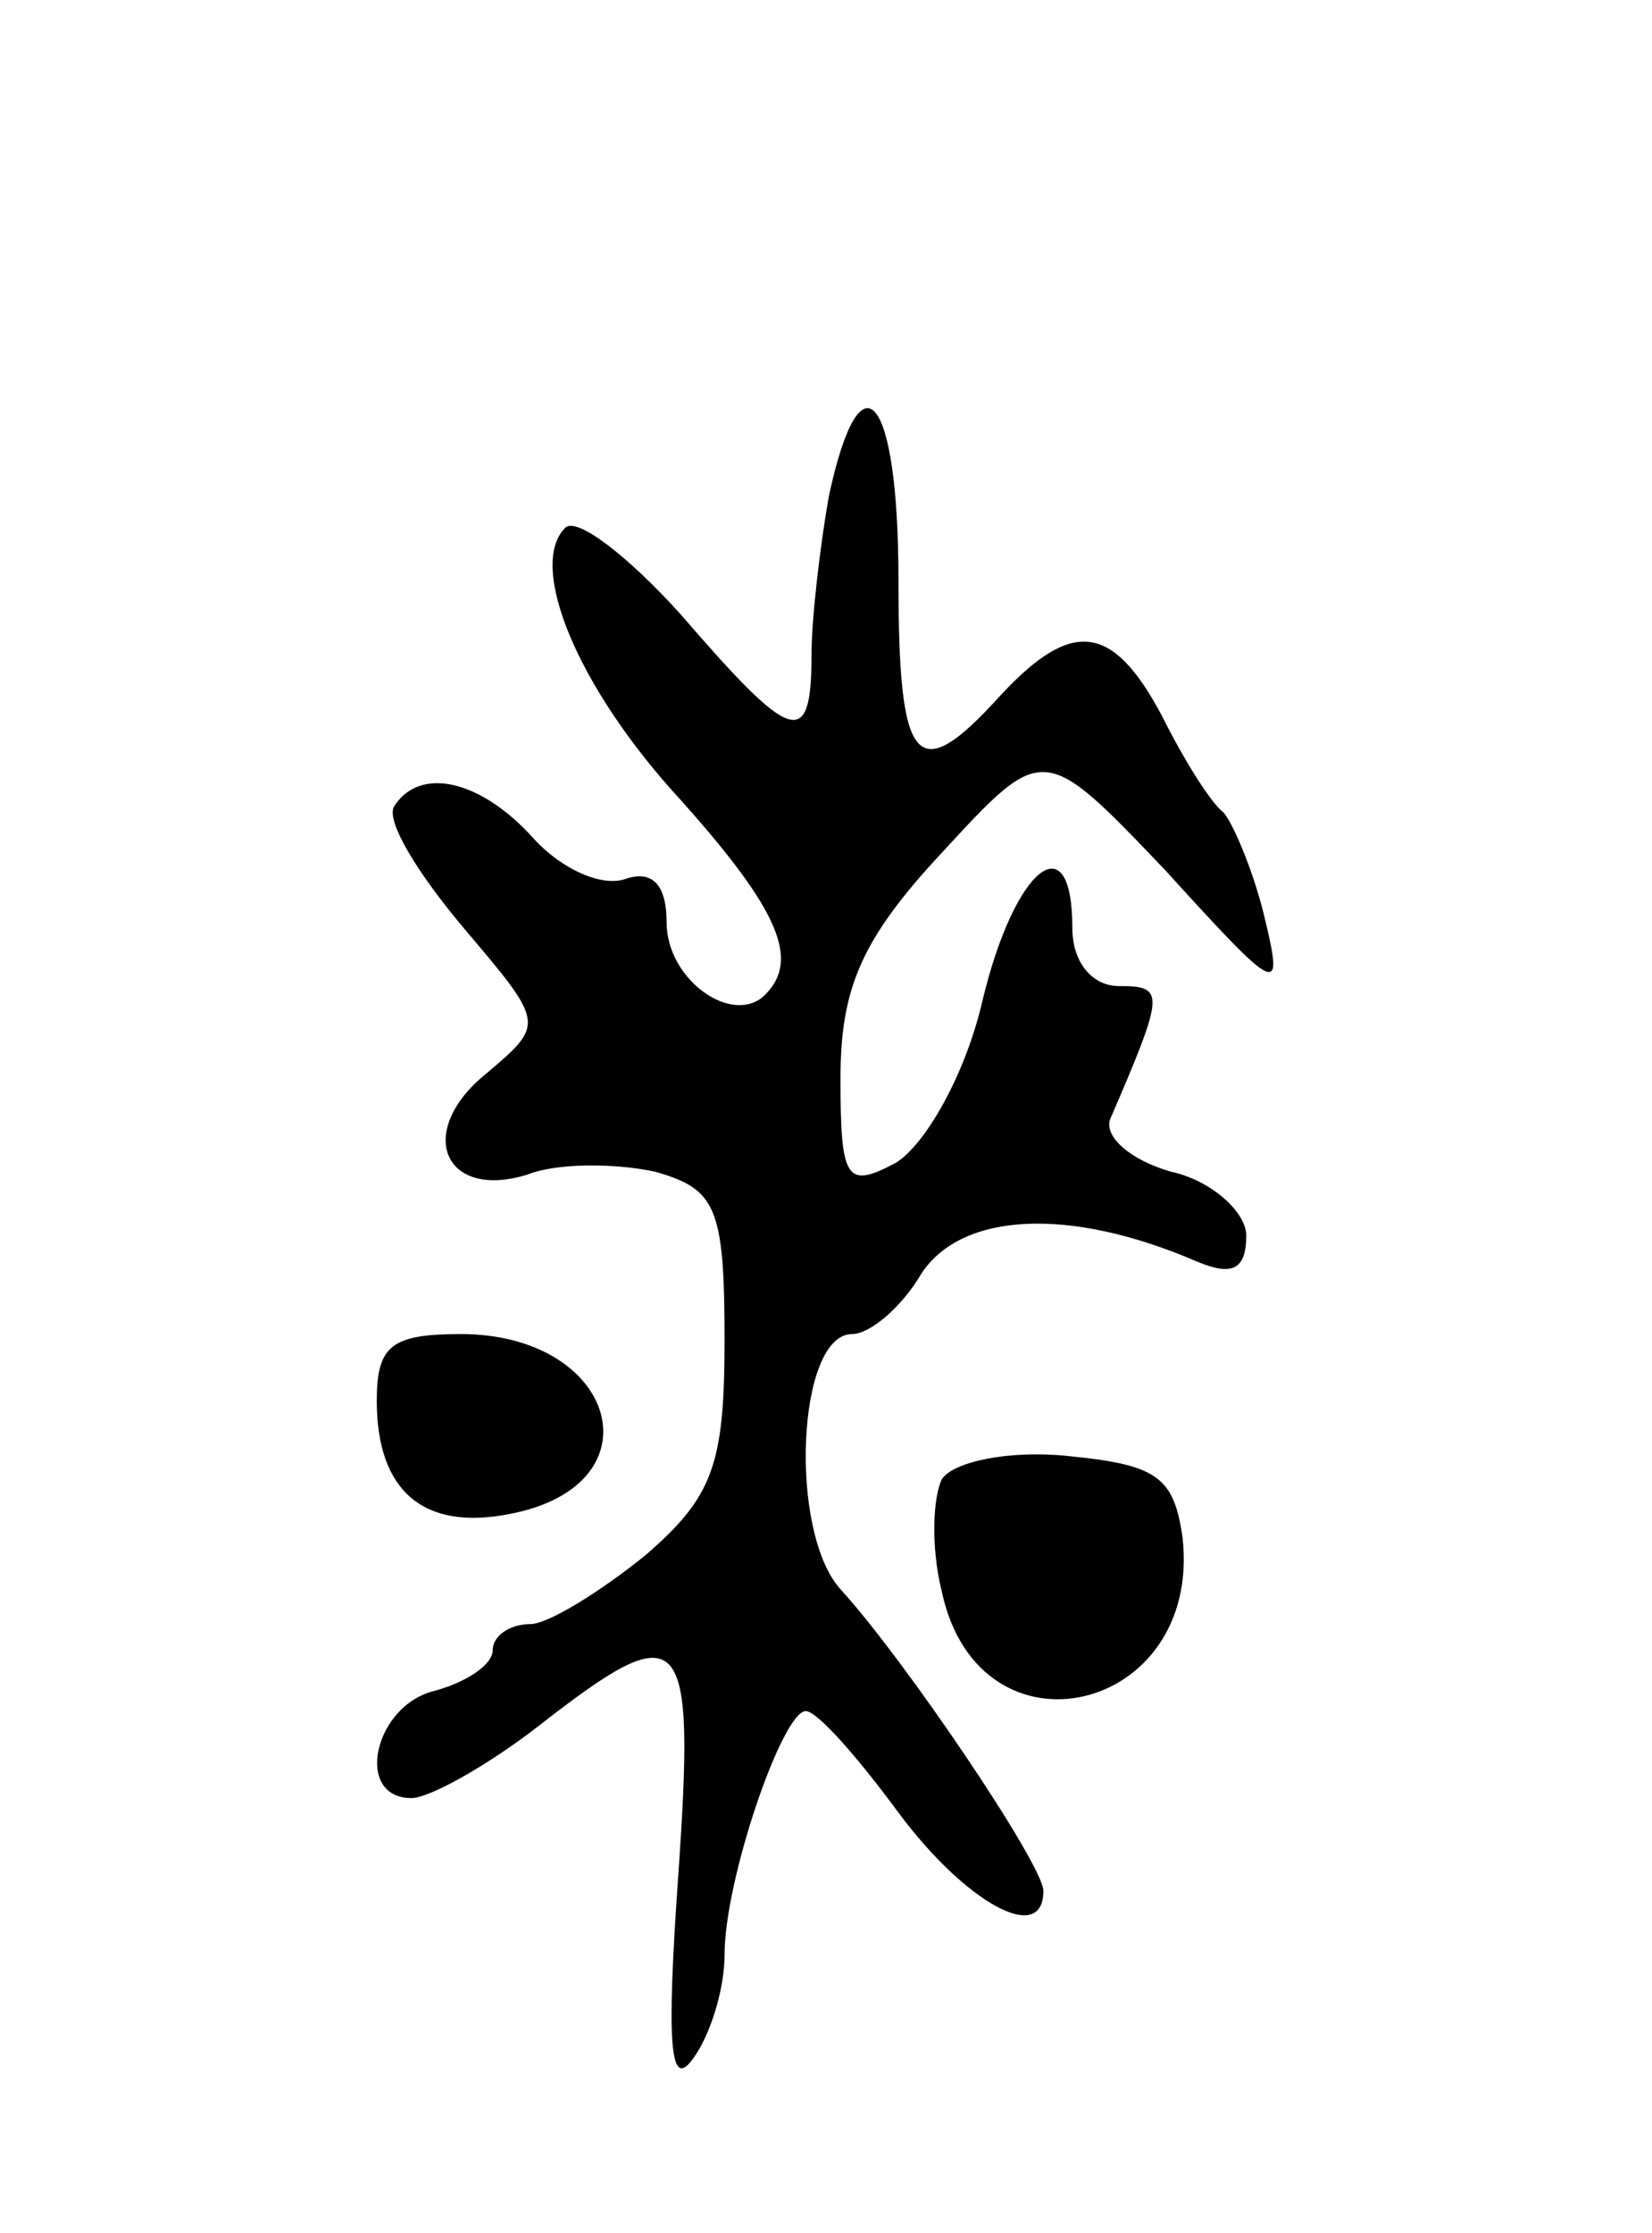 <svg version="1.0" xmlns="http://www.w3.org/2000/svg"
 width="57pt" height="77pt" viewBox="0 0 57 77"
 preserveAspectRatio="xMidYMid meet">
<g transform="translate(0,77) scale(0.1,-0.1)"
fill="#000000" stroke="none">
<path d="M286 599 c-3 -17 -6 -42 -6 -55 0 -33 -7 -30 -45 14 -18 20 -36 34
-40 30 -13 -13 4 -55 40 -94 34 -38 41 -55 29 -67 -11 -11 -34 5 -34 25 0 13
-5 18 -14 15 -8 -3 -22 3 -32 14 -18 20 -39 25 -48 11 -3 -5 8 -23 24 -42 28
-33 28 -33 8 -50 -25 -20 -15 -44 14 -35 10 4 30 4 44 1 21 -6 24 -12 24 -58
0 -43 -4 -54 -27 -74 -16 -13 -34 -24 -40 -24 -7 0 -13 -4 -13 -9 0 -5 -9 -11
-20 -14 -21 -5 -28 -37 -8 -37 6 0 26 11 44 25 50 39 54 34 48 -52 -4 -57 -3
-74 5 -63 6 8 11 24 11 36 0 26 20 84 28 84 4 0 18 -16 32 -35 23 -31 50 -46
50 -27 0 9 -48 80 -70 104 -18 20 -15 88 4 88 6 0 17 9 24 21 14 21 51 23 95
4 12 -5 17 -3 17 9 0 8 -12 19 -26 22 -14 4 -23 12 -21 18 19 44 19 46 3 46
-9 0 -16 8 -16 20 0 37 -20 21 -31 -25 -6 -26 -20 -50 -30 -56 -17 -9 -19 -6
-19 29 0 31 7 48 35 78 35 38 35 38 77 -6 40 -44 41 -44 34 -15 -4 16 -11 32
-14 35 -4 3 -13 17 -21 33 -17 32 -31 34 -56 7 -29 -32 -35 -24 -35 40 0 64
-13 80 -24 29z"/>
<path d="M130 287 c0 -31 16 -45 46 -39 52 10 37 62 -17 62 -24 0 -29 -4 -29
-23z"/>
<path d="M325 260 c-3 -6 -4 -23 0 -39 13 -60 90 -42 83 19 -3 21 -9 25 -40
28 -20 2 -39 -2 -43 -8z"/>
</g>
</svg>
